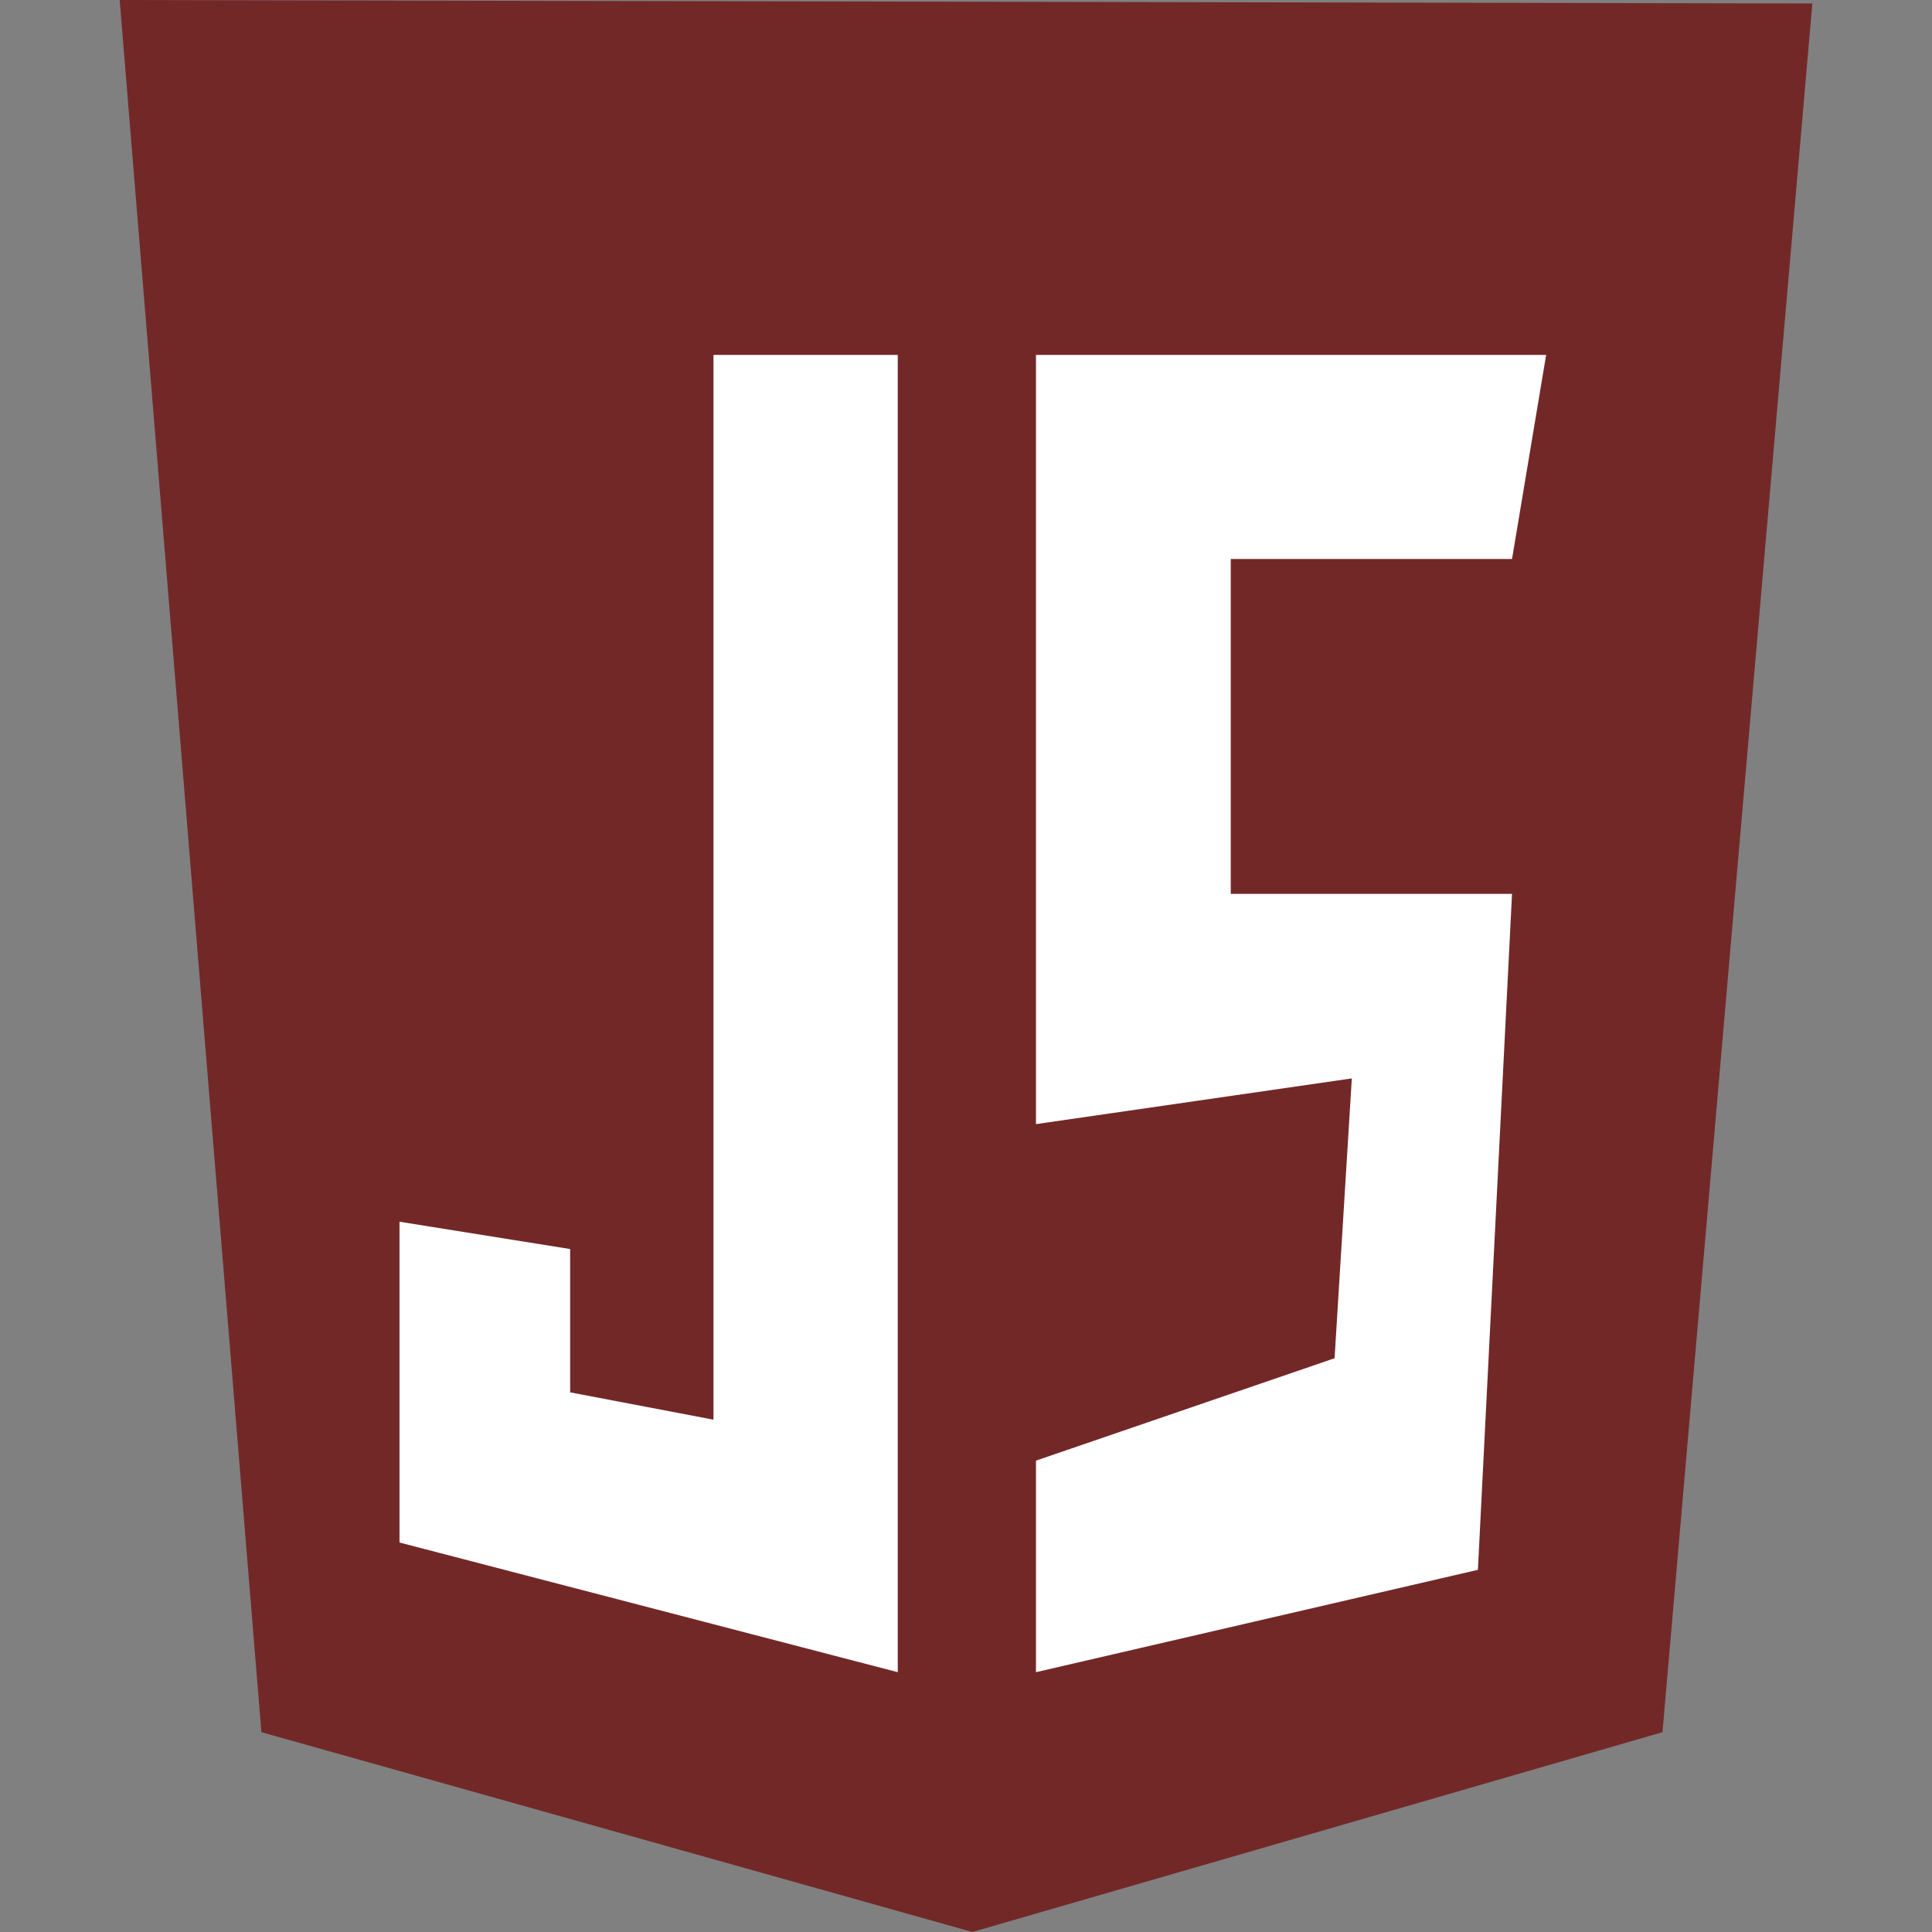 <svg width="50" height="50" viewBox="0 0 50 50" fill="none" xmlns="http://www.w3.org/2000/svg">
<rect x="0" y="0" width="50" height="50" fill="#808080" stroke="none"/>
<path d="M6.765 44.829L3.097 0L46.903 0.09L43.025 44.829L25.165 50L6.765 44.829Z" fill="#732828"/>
<path d="M25.165 45.671V4.269L43.205 4.329L39.988 41.371L25.165 45.671Z" fill="#732828"/>
<path d="M23.234 9.185H18.465V36.741L14.755 36.034V32.325L10.339 31.618V39.92L23.234 43.276V9.185ZM26.811 9.185H40.014L39.131 14.467H31.852V23.134H39.131L38.248 40.627L26.811 43.276V37.801L34.539 35.151L34.985 27.909L26.811 29.092V9.185Z" fill="white"/>
</svg>
